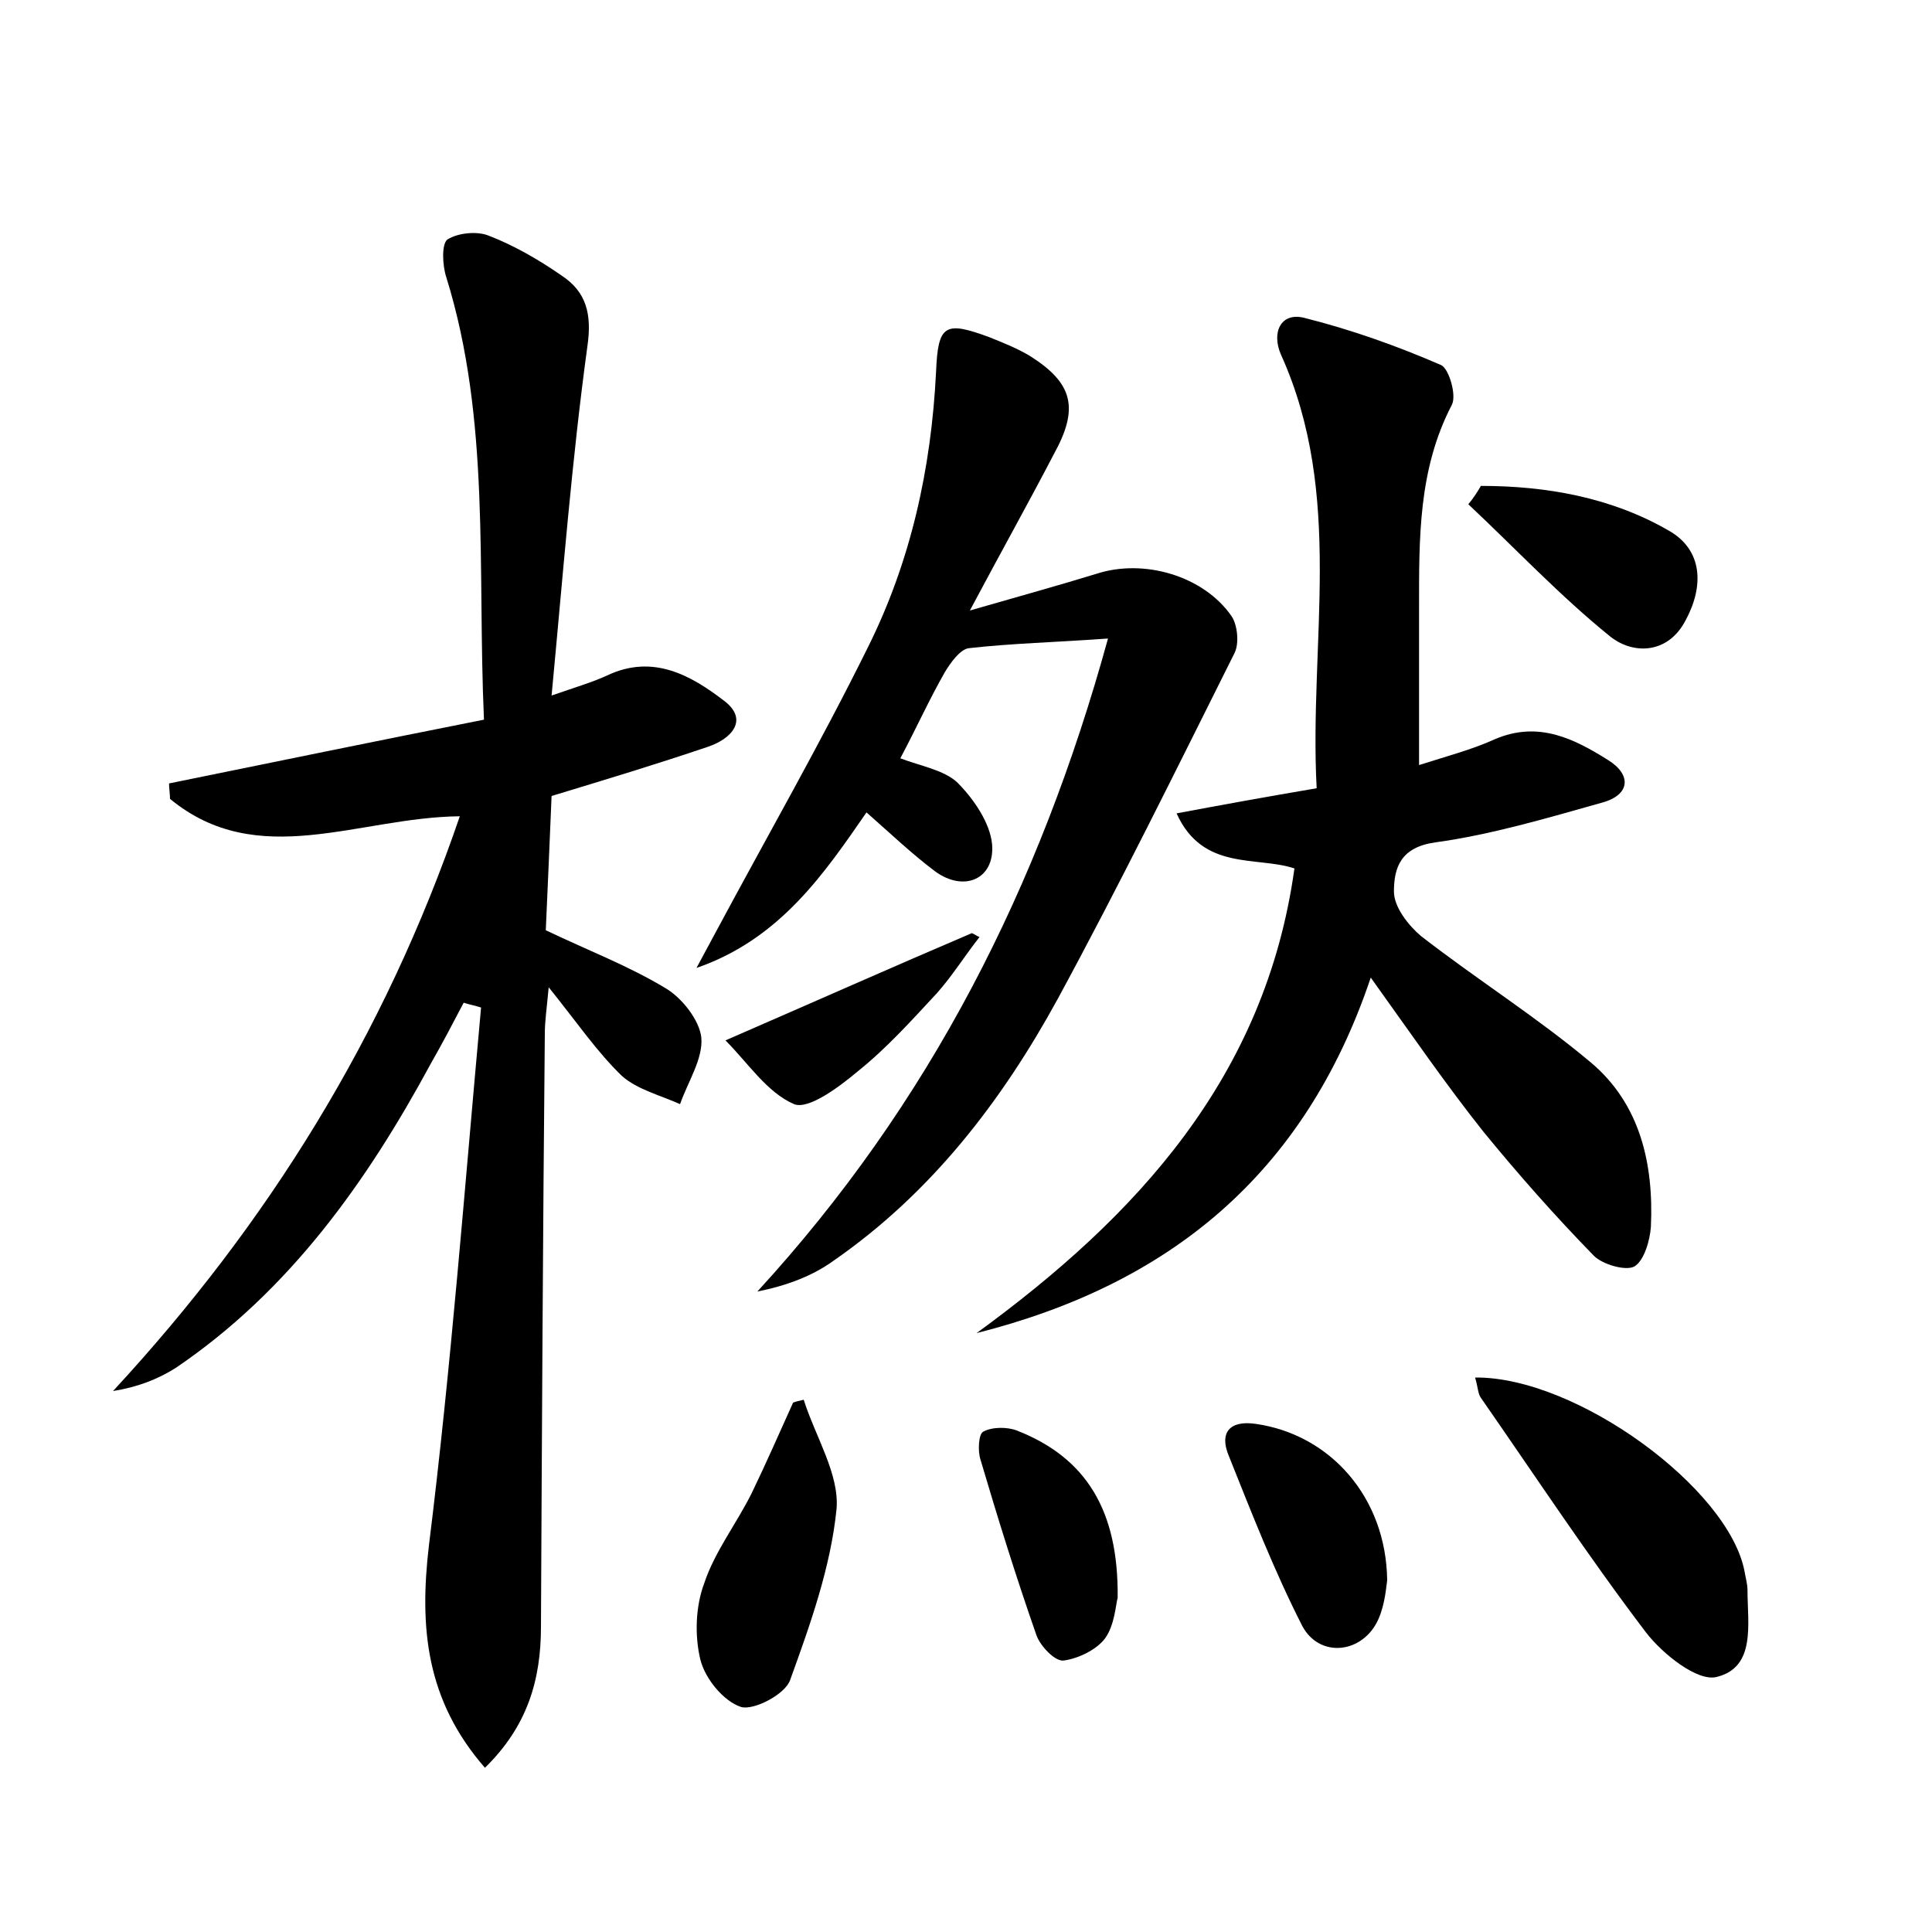 <?xml version="1.0" encoding="utf-8"?>
<!-- Generator: Adobe Illustrator 22.0.0, SVG Export Plug-In . SVG Version: 6.00 Build 0)  -->
<svg version="1.1" id="图层_1" xmlns="http://www.w3.org/2000/svg" xmlns:xlink="http://www.w3.org/1999/xlink" x="0px" y="0px"
	 viewBox="0 0 200 200" style="enable-background:new 0 0 200 200;" xml:space="preserve">
<style type="text/css">
	.st1{fill:#010000;}
	.st4{fill:#fbfafc;}
</style>
<g>
	
	<path d="M47.6,84.5c-10.5,0.1-20.9,5.7-30-1.8c0-0.5-0.1-1.1-0.1-1.6c10.8-2.2,21.5-4.4,32.6-6.6c-0.7-15.7,0.7-31-3.9-45.8
		c-0.4-1.2-0.5-3.4,0.1-3.9c1.1-0.7,3.1-0.9,4.3-0.4c2.6,1,5.2,2.5,7.5,4.1c2.6,1.7,3.2,4,2.7,7.4c-1.6,11.7-2.5,23.4-3.7,36.1
		c2.6-0.9,4.3-1.4,5.8-2.1c4.7-2.2,8.6,0,12,2.6c2.7,2,0.8,4-1.6,4.8c-5.3,1.8-10.6,3.4-16.2,5.1c-0.2,4.7-0.4,9.5-0.6,13.9
		c4.4,2.1,8.6,3.7,12.4,6c1.7,1,3.5,3.3,3.7,5.1c0.2,2.2-1.4,4.6-2.2,6.9c-2-0.9-4.4-1.5-6-2.9c-2.6-2.5-4.7-5.6-7.6-9.2
		c-0.2,2.2-0.4,3.5-0.4,4.8c-0.2,20.5-0.3,41-0.4,61.4c0,5.5-1.4,10.3-5.8,14.6c-6.1-7-6.8-14.5-5.8-23c2.3-18.5,3.7-37.1,5.4-55.7
		c-0.6-0.2-1.2-0.3-1.8-0.5c-1.1,2.1-2.2,4.2-3.4,6.3C38,122.3,30,133.6,18.2,141.6c-1.9,1.2-4,2-6.5,2.4
		C27.7,126.7,39.8,107.3,47.6,84.5z"/>
	<path d="M146.9,79.2c2.8-0.9,5.5-1.6,7.9-2.7c4.5-1.9,8.2,0,11.7,2.2c2.4,1.5,2.3,3.6-0.7,4.4c-5.7,1.6-11.4,3.3-17.2,4.1
		c-3.6,0.5-4.3,2.6-4.3,5.1c0,1.6,1.5,3.5,2.8,4.6c5.8,4.5,12,8.4,17.6,13.1c5.1,4.3,6.5,10.5,6.2,17c-0.1,1.4-0.7,3.5-1.7,4.1
		c-0.9,0.5-3.3-0.2-4.2-1.1c-4-4.1-7.8-8.4-11.4-12.8c-3.9-4.9-7.4-10-11.7-16c-6.9,20.5-21,31.8-40.8,36.8
		c16.6-12.1,29.9-26.5,32.9-48.1c-3.9-1.3-9.5,0.3-12.2-5.7c4.8-0.9,9.2-1.7,14.5-2.6c-0.8-15.1,2.9-30.3-3.7-44.9
		c-1-2.3,0-4.4,2.4-3.8c4.8,1.2,9.6,2.9,14.2,4.9c0.8,0.4,1.6,3.1,1.1,4.1c-3.5,6.7-3.4,13.9-3.4,21.1
		C146.9,68.2,146.9,73.4,146.9,79.2z"/>
	<path d="M100.4,63.2c5.2-1.5,9.2-2.6,13.1-3.8c4.9-1.6,11.1,0.2,14,4.4c0.6,0.9,0.8,2.8,0.3,3.8c-6,12-11.9,24-18.3,35.8
		c-5.8,10.6-13.1,20.1-23.2,27.1c-2.2,1.6-4.9,2.6-7.9,3.2c17.8-19.4,29.2-41.8,36.3-67.6c-5.6,0.4-10,0.5-14.4,1
		c-0.9,0.1-1.9,1.5-2.5,2.5c-1.6,2.8-2.9,5.7-4.6,8.9c2.1,0.8,4.5,1.2,5.9,2.5c1.7,1.7,3.4,4.2,3.6,6.4c0.3,3.6-2.9,5-5.9,2.8
		c-2.4-1.8-4.6-3.9-7.1-6.1c-4.3,6.2-8.9,13.1-17.6,16.1c0.7-1.3,1.4-2.6,2.1-3.9c5.2-9.7,10.7-19.3,15.6-29.2
		c4.5-9,6.6-18.6,7.1-28.6c0.2-4.9,0.9-5.3,5.5-3.6c1.5,0.6,3,1.2,4.3,2c4.4,2.8,5,5.4,2.4,10.1C106.5,52,103.7,57,100.4,63.2z"/>
	<path d="M152.7,142.6c10.5-0.1,26.3,11.5,27.9,20.1c0.1,0.6,0.3,1.3,0.3,1.9c0,3.5,0.9,8-3.2,9c-2,0.5-5.6-2.4-7.3-4.6
		c-6-7.9-11.4-16.1-17.1-24.3C153,144.3,153,143.6,152.7,142.6z"/>
	<path d="M83.2,144.9c1.2,3.8,3.7,7.7,3.4,11.3c-0.6,6-2.7,11.9-4.8,17.7c-0.5,1.5-3.8,3.2-5.1,2.8c-1.8-0.6-3.7-2.9-4.2-4.9
		c-0.6-2.5-0.5-5.5,0.4-7.9c1.1-3.3,3.3-6.1,4.9-9.3c1.5-3.1,2.9-6.3,4.3-9.4C82.3,145.1,82.8,145,83.2,144.9z"/>
	<path d="M143.6,163.6c-0.1,0.6-0.2,2.4-0.9,4c-1.6,3.6-6.1,4.1-7.9,0.7c-2.9-5.7-5.2-11.6-7.6-17.6c-1-2.4,0.1-3.7,2.8-3.3
		C137.7,148.5,143.5,155,143.6,163.6z"/>
	<path d="M153.3,50.3c6.8,0,13.5,1.2,19.4,4.6c3.6,2,3.7,5.8,1.8,9.3c-1.8,3.5-5.4,3.6-7.8,1.7c-5.2-4.2-9.8-9.1-14.7-13.7
		C152.5,51.6,152.9,51,153.3,50.3z"/>
	<path d="M115.7,165.4c-0.2,0.7-0.3,2.8-1.3,4.2c-0.9,1.2-2.8,2.1-4.3,2.3c-0.9,0.1-2.4-1.5-2.8-2.6c-2.1-6-4-12.1-5.8-18.2
		c-0.3-0.9-0.2-2.7,0.3-2.9c0.9-0.5,2.5-0.5,3.5-0.1C112.4,150.9,115.8,156.3,115.7,165.4z"/>
	<path d="M101.4,97c-1.5,1.9-2.8,4-4.4,5.8c-2.6,2.8-5.2,5.7-8.2,8.1c-1.9,1.6-5.1,4-6.6,3.4c-2.8-1.2-4.8-4.3-7.1-6.6
		c9.2-4,17.3-7.6,25.5-11.1C100.9,96.7,101.1,96.9,101.4,97z"/>
</g>
</svg>

